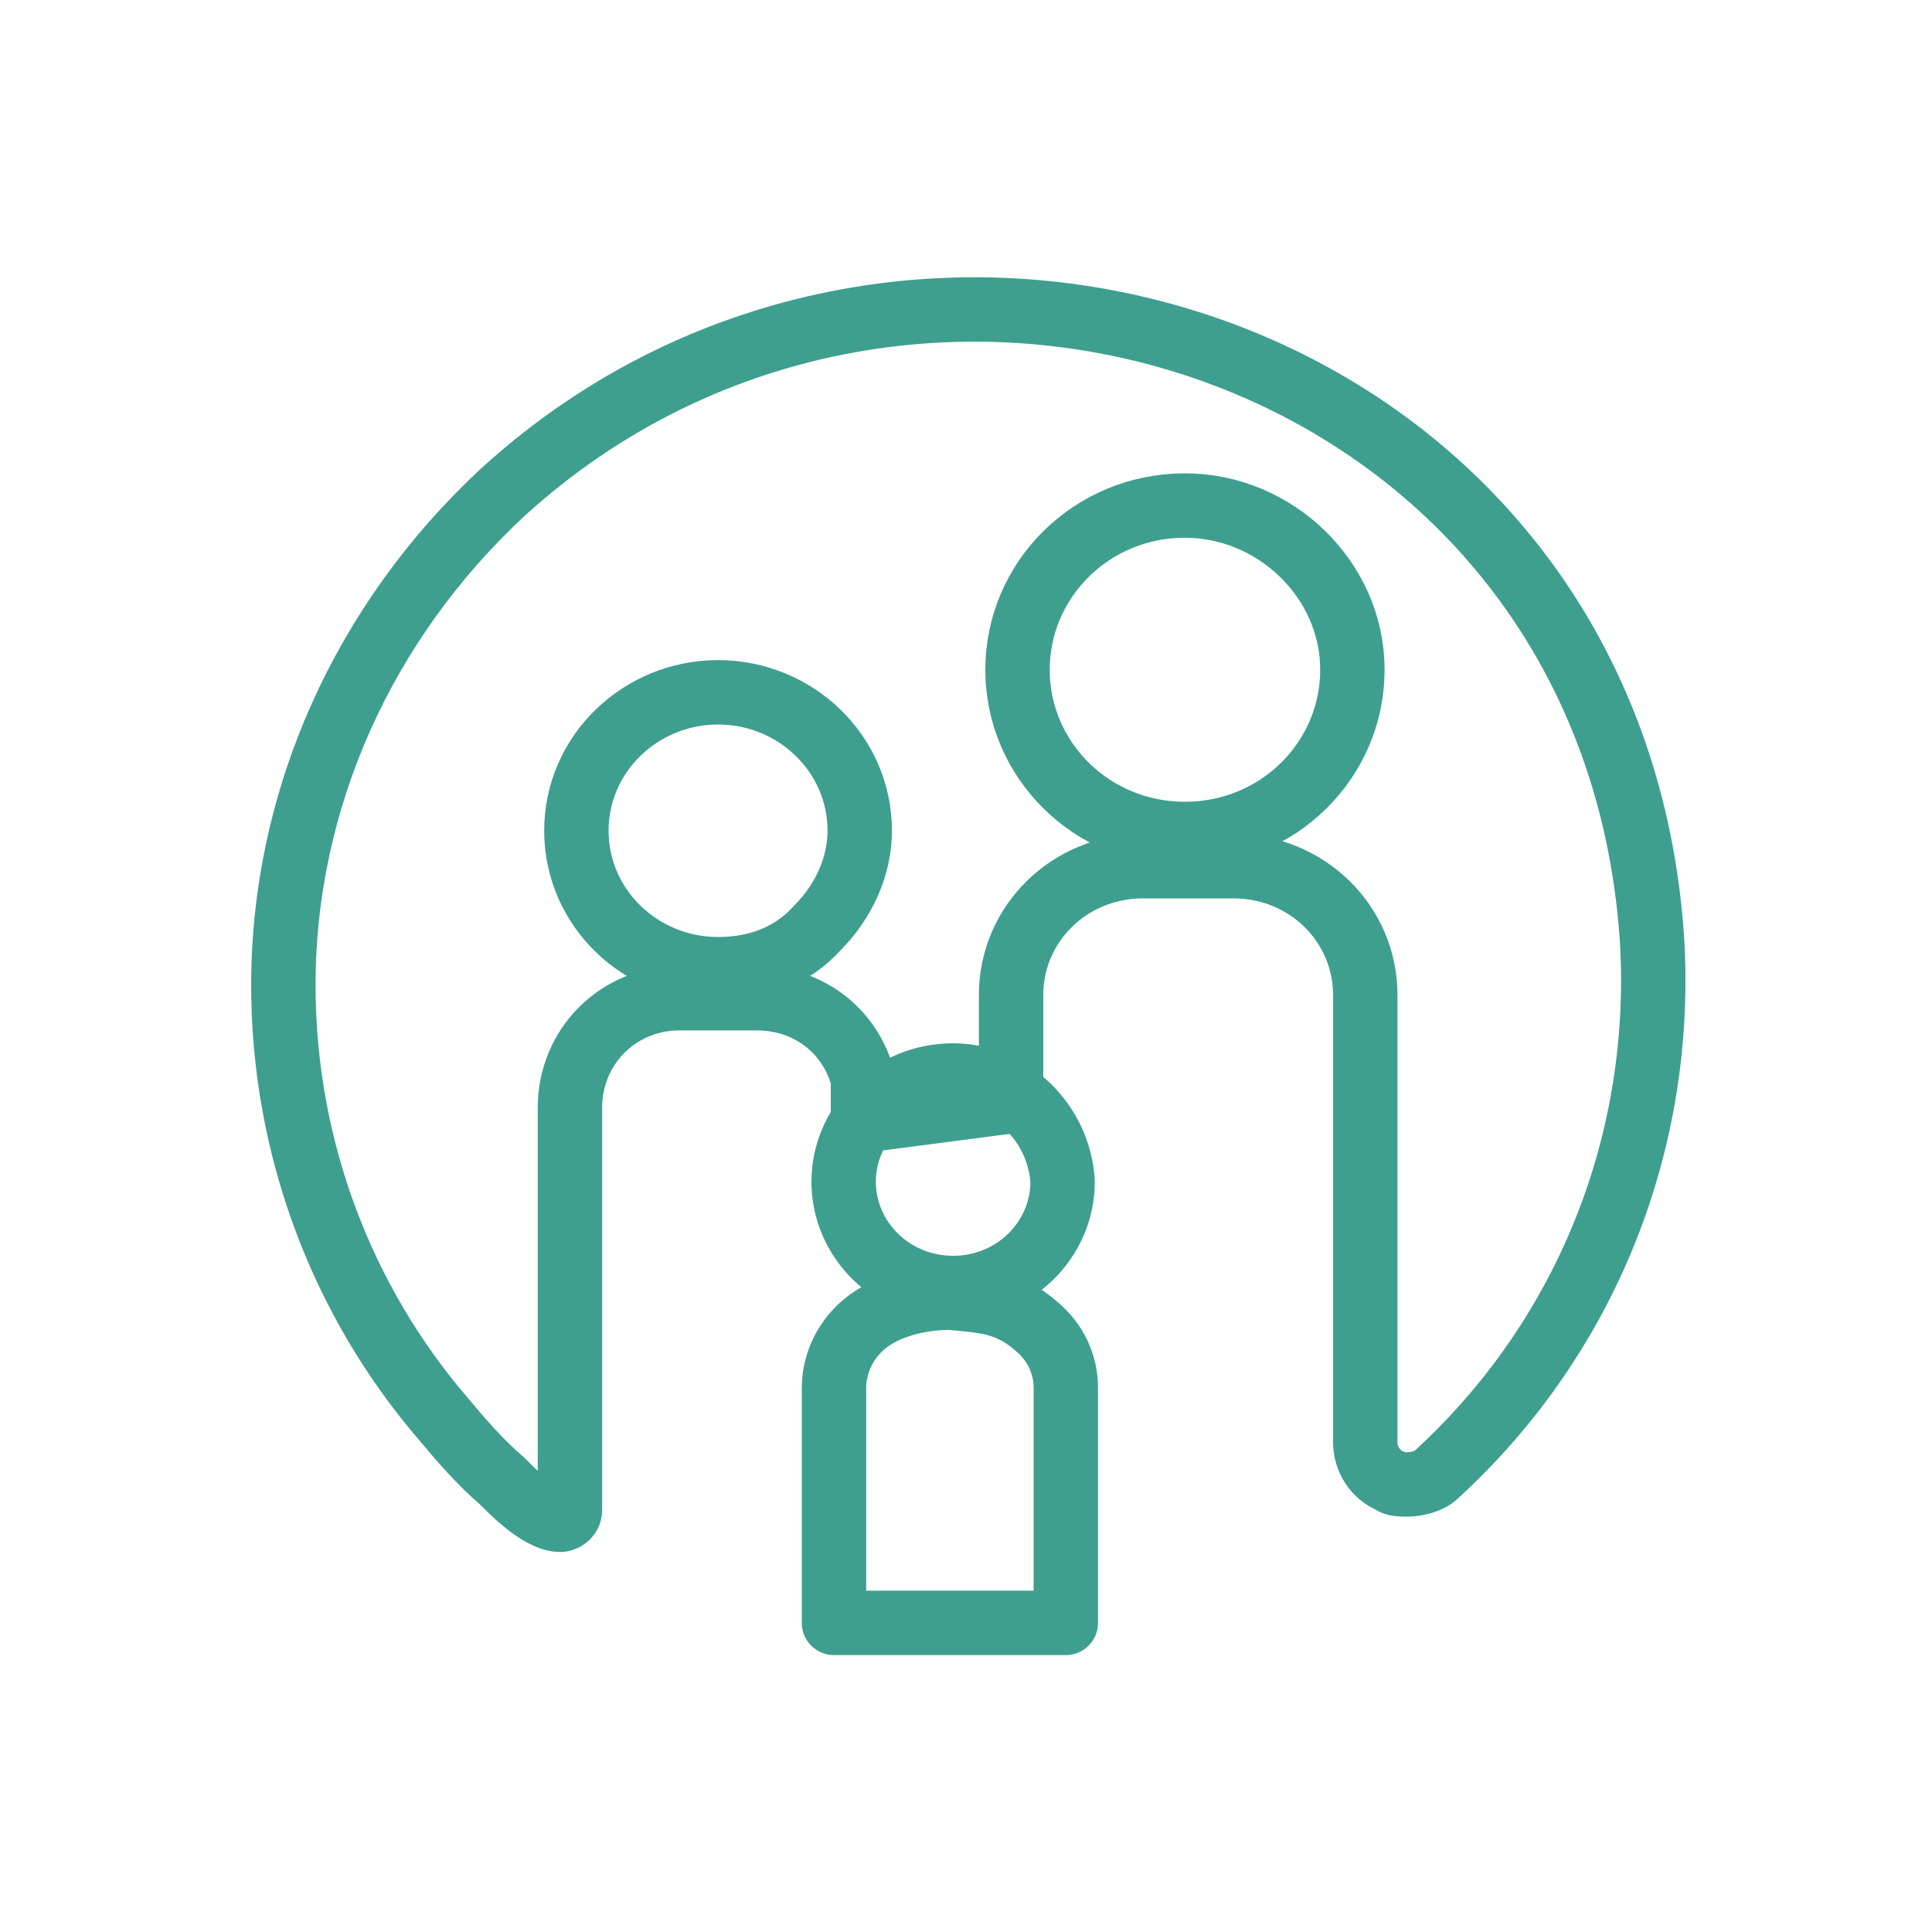 <svg width="60" height="60" viewBox="0 0 60 60" fill="none" xmlns="http://www.w3.org/2000/svg">
<path d="M33.1 50.4V43.1C33.1 42.4 32.8 41.7 32.2 41.2C31.3 40.4 30.5 40.4 29.5 40.3C28.7 40.3 27.7 40.5 27 41C26.3 41.5 25.9 42.3 25.9 43.1V50.4H33.1ZM26.8 34.8V33.5C26.4 32 25.1 31 23.5 31H21.1C19.2 31 17.7 32.5 17.7 34.4V46.9C17.7 47.1 17.5 47.2 17.4 47.2C16.9 47.2 16.2 46.6 15.8 46.2L15.6 46C14.9 45.4 14.3 44.7 13.8 44.1C10.6 40.4 8.8 35.6 8.8 30.6C8.8 24.8 11.3 19.3 15.6 15.3C28.3 3.7 50 10.6 51.3 29.1C51.7 35.4 49.3 41.5 44.6 45.8C44.4 46 44 46.1 43.7 46.1C43.5 46.1 43.3 46.1 43.2 46C42.7 45.8 42.4 45.3 42.4 44.8V30.9C42.4 28.7 40.6 26.9 38.3 26.9H35.5C33.2 26.9 31.4 28.7 31.4 30.9V34.2L26.8 34.8ZM29.6 33.4C27.7 33.4 26.2 34.9 26.2 36.7C26.2 38.5 27.7 40 29.6 40C31.5 40 33 38.5 33 36.7C32.9 34.9 31.4 33.4 29.6 33.4ZM22.3 21.5C19.9 21.5 17.9 23.4 17.9 25.8C17.9 28.2 19.9 30.1 22.3 30.1C23.5 30.1 24.6 29.7 25.4 28.8C26.2 28 26.7 26.9 26.7 25.8C26.7 23.4 24.7 21.5 22.3 21.5ZM36.8 15.7C33.9 15.7 31.6 18 31.6 20.8C31.6 23.6 33.9 25.9 36.8 25.9C39.7 25.9 42 23.6 42 20.8C42 18 39.6 15.7 36.8 15.7Z" stroke="#3E9F8E" stroke-width="2" stroke-miterlimit="10" stroke-linejoin="round"/>
</svg>
